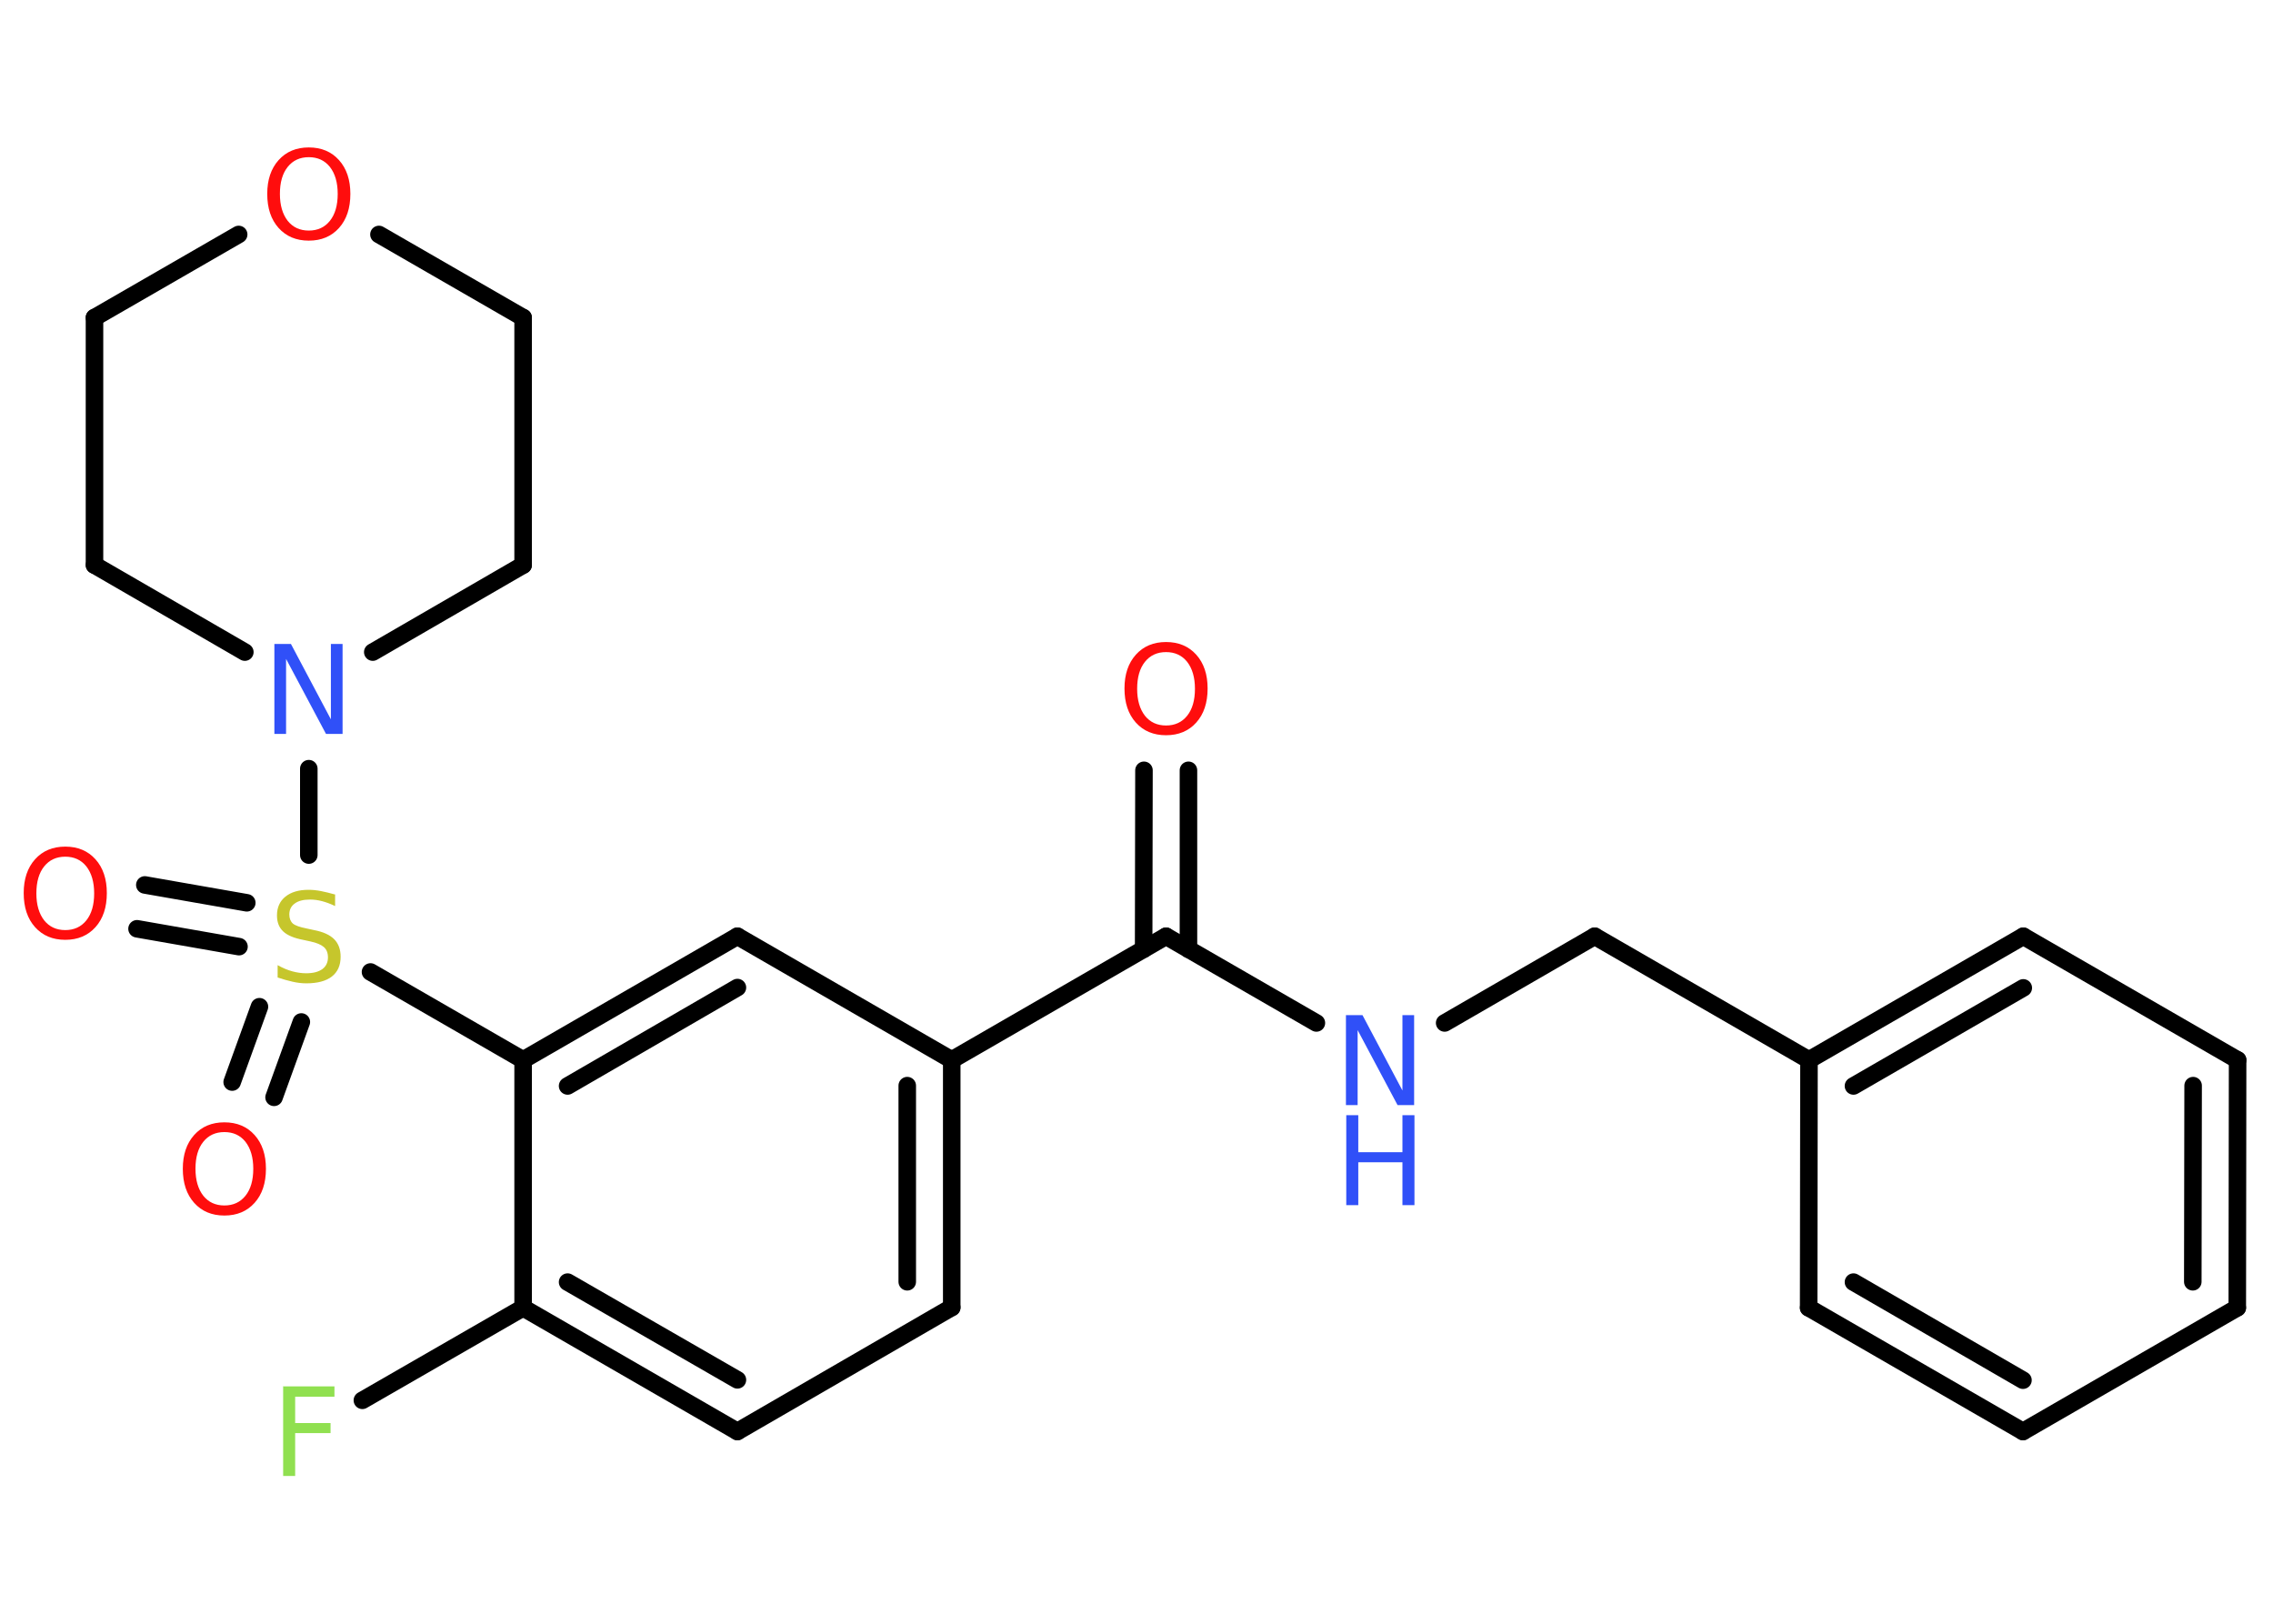 <?xml version='1.0' encoding='UTF-8'?>
<!DOCTYPE svg PUBLIC "-//W3C//DTD SVG 1.1//EN" "http://www.w3.org/Graphics/SVG/1.1/DTD/svg11.dtd">
<svg version='1.2' xmlns='http://www.w3.org/2000/svg' xmlns:xlink='http://www.w3.org/1999/xlink' width='70.0mm' height='50.0mm' viewBox='0 0 70.0 50.0'>
  <desc>Generated by the Chemistry Development Kit (http://github.com/cdk)</desc>
  <g stroke-linecap='round' stroke-linejoin='round' stroke='#000000' stroke-width='.54' fill='#FF0D0D'>
    <rect x='.0' y='.0' width='70.0' height='50.0' fill='#FFFFFF' stroke='none'/>
    <g id='mol1' class='mol'>
      <g id='mol1bnd1' class='bond'>
        <line x1='36.6' y1='23.72' x2='36.6' y2='29.23'/>
        <line x1='35.23' y1='23.72' x2='35.22' y2='29.23'/>
      </g>
      <line id='mol1bnd2' class='bond' x1='35.91' y1='28.83' x2='40.54' y2='31.5'/>
      <line id='mol1bnd3' class='bond' x1='44.49' y1='31.5' x2='49.11' y2='28.83'/>
      <line id='mol1bnd4' class='bond' x1='49.11' y1='28.83' x2='55.71' y2='32.64'/>
      <g id='mol1bnd5' class='bond'>
        <line x1='62.31' y1='28.83' x2='55.71' y2='32.64'/>
        <line x1='62.31' y1='30.42' x2='57.08' y2='33.44'/>
      </g>
      <line id='mol1bnd6' class='bond' x1='62.31' y1='28.83' x2='68.91' y2='32.64'/>
      <g id='mol1bnd7' class='bond'>
        <line x1='68.9' y1='40.27' x2='68.91' y2='32.64'/>
        <line x1='67.53' y1='39.47' x2='67.54' y2='33.43'/>
      </g>
      <line id='mol1bnd8' class='bond' x1='68.9' y1='40.27' x2='62.3' y2='44.08'/>
      <g id='mol1bnd9' class='bond'>
        <line x1='55.7' y1='40.27' x2='62.3' y2='44.08'/>
        <line x1='57.08' y1='39.48' x2='62.3' y2='42.5'/>
      </g>
      <line id='mol1bnd10' class='bond' x1='55.71' y1='32.64' x2='55.7' y2='40.27'/>
      <line id='mol1bnd11' class='bond' x1='35.91' y1='28.83' x2='29.31' y2='32.64'/>
      <g id='mol1bnd12' class='bond'>
        <line x1='29.31' y1='40.26' x2='29.31' y2='32.64'/>
        <line x1='27.94' y1='39.47' x2='27.94' y2='33.43'/>
      </g>
      <line id='mol1bnd13' class='bond' x1='29.31' y1='40.26' x2='22.71' y2='44.08'/>
      <g id='mol1bnd14' class='bond'>
        <line x1='16.11' y1='40.27' x2='22.71' y2='44.08'/>
        <line x1='17.48' y1='39.48' x2='22.71' y2='42.49'/>
      </g>
      <line id='mol1bnd15' class='bond' x1='16.11' y1='40.27' x2='11.16' y2='43.12'/>
      <line id='mol1bnd16' class='bond' x1='16.11' y1='40.27' x2='16.11' y2='32.64'/>
      <line id='mol1bnd17' class='bond' x1='16.11' y1='32.64' x2='11.41' y2='29.93'/>
      <g id='mol1bnd18' class='bond'>
        <line x1='7.36' y1='29.15' x2='4.22' y2='28.6'/>
        <line x1='7.6' y1='27.8' x2='4.46' y2='27.25'/>
      </g>
      <g id='mol1bnd19' class='bond'>
        <line x1='9.28' y1='31.47' x2='8.44' y2='33.79'/>
        <line x1='7.99' y1='31.0' x2='7.15' y2='33.32'/>
      </g>
      <line id='mol1bnd20' class='bond' x1='9.51' y1='26.33' x2='9.51' y2='23.67'/>
      <line id='mol1bnd21' class='bond' x1='7.54' y1='20.08' x2='2.91' y2='17.4'/>
      <line id='mol1bnd22' class='bond' x1='2.91' y1='17.4' x2='2.91' y2='9.78'/>
      <line id='mol1bnd23' class='bond' x1='2.91' y1='9.78' x2='7.35' y2='7.22'/>
      <line id='mol1bnd24' class='bond' x1='11.67' y1='7.22' x2='16.11' y2='9.78'/>
      <line id='mol1bnd25' class='bond' x1='16.11' y1='9.78' x2='16.11' y2='17.4'/>
      <line id='mol1bnd26' class='bond' x1='11.48' y1='20.08' x2='16.11' y2='17.4'/>
      <g id='mol1bnd27' class='bond'>
        <line x1='22.71' y1='28.83' x2='16.11' y2='32.64'/>
        <line x1='22.71' y1='30.41' x2='17.48' y2='33.44'/>
      </g>
      <line id='mol1bnd28' class='bond' x1='29.31' y1='32.64' x2='22.71' y2='28.83'/>
      <path id='mol1atm1' class='atom' d='M35.91 20.08q-.41 .0 -.65 .3q-.24 .3 -.24 .83q.0 .52 .24 .83q.24 .3 .65 .3q.41 .0 .65 -.3q.24 -.3 .24 -.83q.0 -.52 -.24 -.83q-.24 -.3 -.65 -.3zM35.91 19.77q.58 .0 .93 .39q.35 .39 .35 1.04q.0 .66 -.35 1.05q-.35 .39 -.93 .39q-.58 .0 -.93 -.39q-.35 -.39 -.35 -1.05q.0 -.65 .35 -1.04q.35 -.39 .93 -.39z' stroke='none'/>
      <g id='mol1atm3' class='atom'>
        <path d='M41.46 31.26h.5l1.23 2.32v-2.32h.36v2.77h-.51l-1.23 -2.31v2.31h-.36v-2.77z' stroke='none' fill='#3050F8'/>
        <path d='M41.46 34.34h.37v1.14h1.36v-1.14h.37v2.77h-.37v-1.32h-1.36v1.32h-.37v-2.77z' stroke='none' fill='#3050F8'/>
      </g>
      <path id='mol1atm15' class='atom' d='M8.71 42.69h1.59v.32h-1.21v.81h1.09v.31h-1.09v1.32h-.37v-2.77z' stroke='none' fill='#90E050'/>
      <path id='mol1atm17' class='atom' d='M10.32 27.54v.36q-.21 -.1 -.4 -.15q-.19 -.05 -.37 -.05q-.31 .0 -.47 .12q-.17 .12 -.17 .34q.0 .18 .11 .28q.11 .09 .42 .15l.23 .05q.42 .08 .62 .28q.2 .2 .2 .54q.0 .4 -.27 .61q-.27 .21 -.79 .21q-.2 .0 -.42 -.05q-.22 -.05 -.46 -.13v-.38q.23 .13 .45 .19q.22 .06 .43 .06q.32 .0 .5 -.13q.17 -.13 .17 -.36q.0 -.21 -.13 -.32q-.13 -.11 -.41 -.17l-.23 -.05q-.42 -.08 -.61 -.26q-.19 -.18 -.19 -.49q.0 -.37 .26 -.58q.26 -.21 .71 -.21q.19 .0 .39 .04q.2 .04 .41 .1z' stroke='none' fill='#C6C62C'/>
      <path id='mol1atm18' class='atom' d='M2.01 26.38q-.41 .0 -.65 .3q-.24 .3 -.24 .83q.0 .52 .24 .83q.24 .3 .65 .3q.41 .0 .65 -.3q.24 -.3 .24 -.83q.0 -.52 -.24 -.83q-.24 -.3 -.65 -.3zM2.01 26.07q.58 .0 .93 .39q.35 .39 .35 1.04q.0 .66 -.35 1.05q-.35 .39 -.93 .39q-.58 .0 -.93 -.39q-.35 -.39 -.35 -1.05q.0 -.65 .35 -1.04q.35 -.39 .93 -.39z' stroke='none'/>
      <path id='mol1atm19' class='atom' d='M6.91 34.86q-.41 .0 -.65 .3q-.24 .3 -.24 .83q.0 .52 .24 .83q.24 .3 .65 .3q.41 .0 .65 -.3q.24 -.3 .24 -.83q.0 -.52 -.24 -.83q-.24 -.3 -.65 -.3zM6.91 34.56q.58 .0 .93 .39q.35 .39 .35 1.04q.0 .66 -.35 1.05q-.35 .39 -.93 .39q-.58 .0 -.93 -.39q-.35 -.39 -.35 -1.05q.0 -.65 .35 -1.04q.35 -.39 .93 -.39z' stroke='none'/>
      <path id='mol1atm20' class='atom' d='M8.46 19.83h.5l1.23 2.32v-2.32h.36v2.77h-.51l-1.23 -2.31v2.31h-.36v-2.77z' stroke='none' fill='#3050F8'/>
      <path id='mol1atm23' class='atom' d='M9.51 4.84q-.41 .0 -.65 .3q-.24 .3 -.24 .83q.0 .52 .24 .83q.24 .3 .65 .3q.41 .0 .65 -.3q.24 -.3 .24 -.83q.0 -.52 -.24 -.83q-.24 -.3 -.65 -.3zM9.51 4.54q.58 .0 .93 .39q.35 .39 .35 1.04q.0 .66 -.35 1.05q-.35 .39 -.93 .39q-.58 .0 -.93 -.39q-.35 -.39 -.35 -1.05q.0 -.65 .35 -1.04q.35 -.39 .93 -.39z' stroke='none'/>
    </g>
  </g>
</svg>
